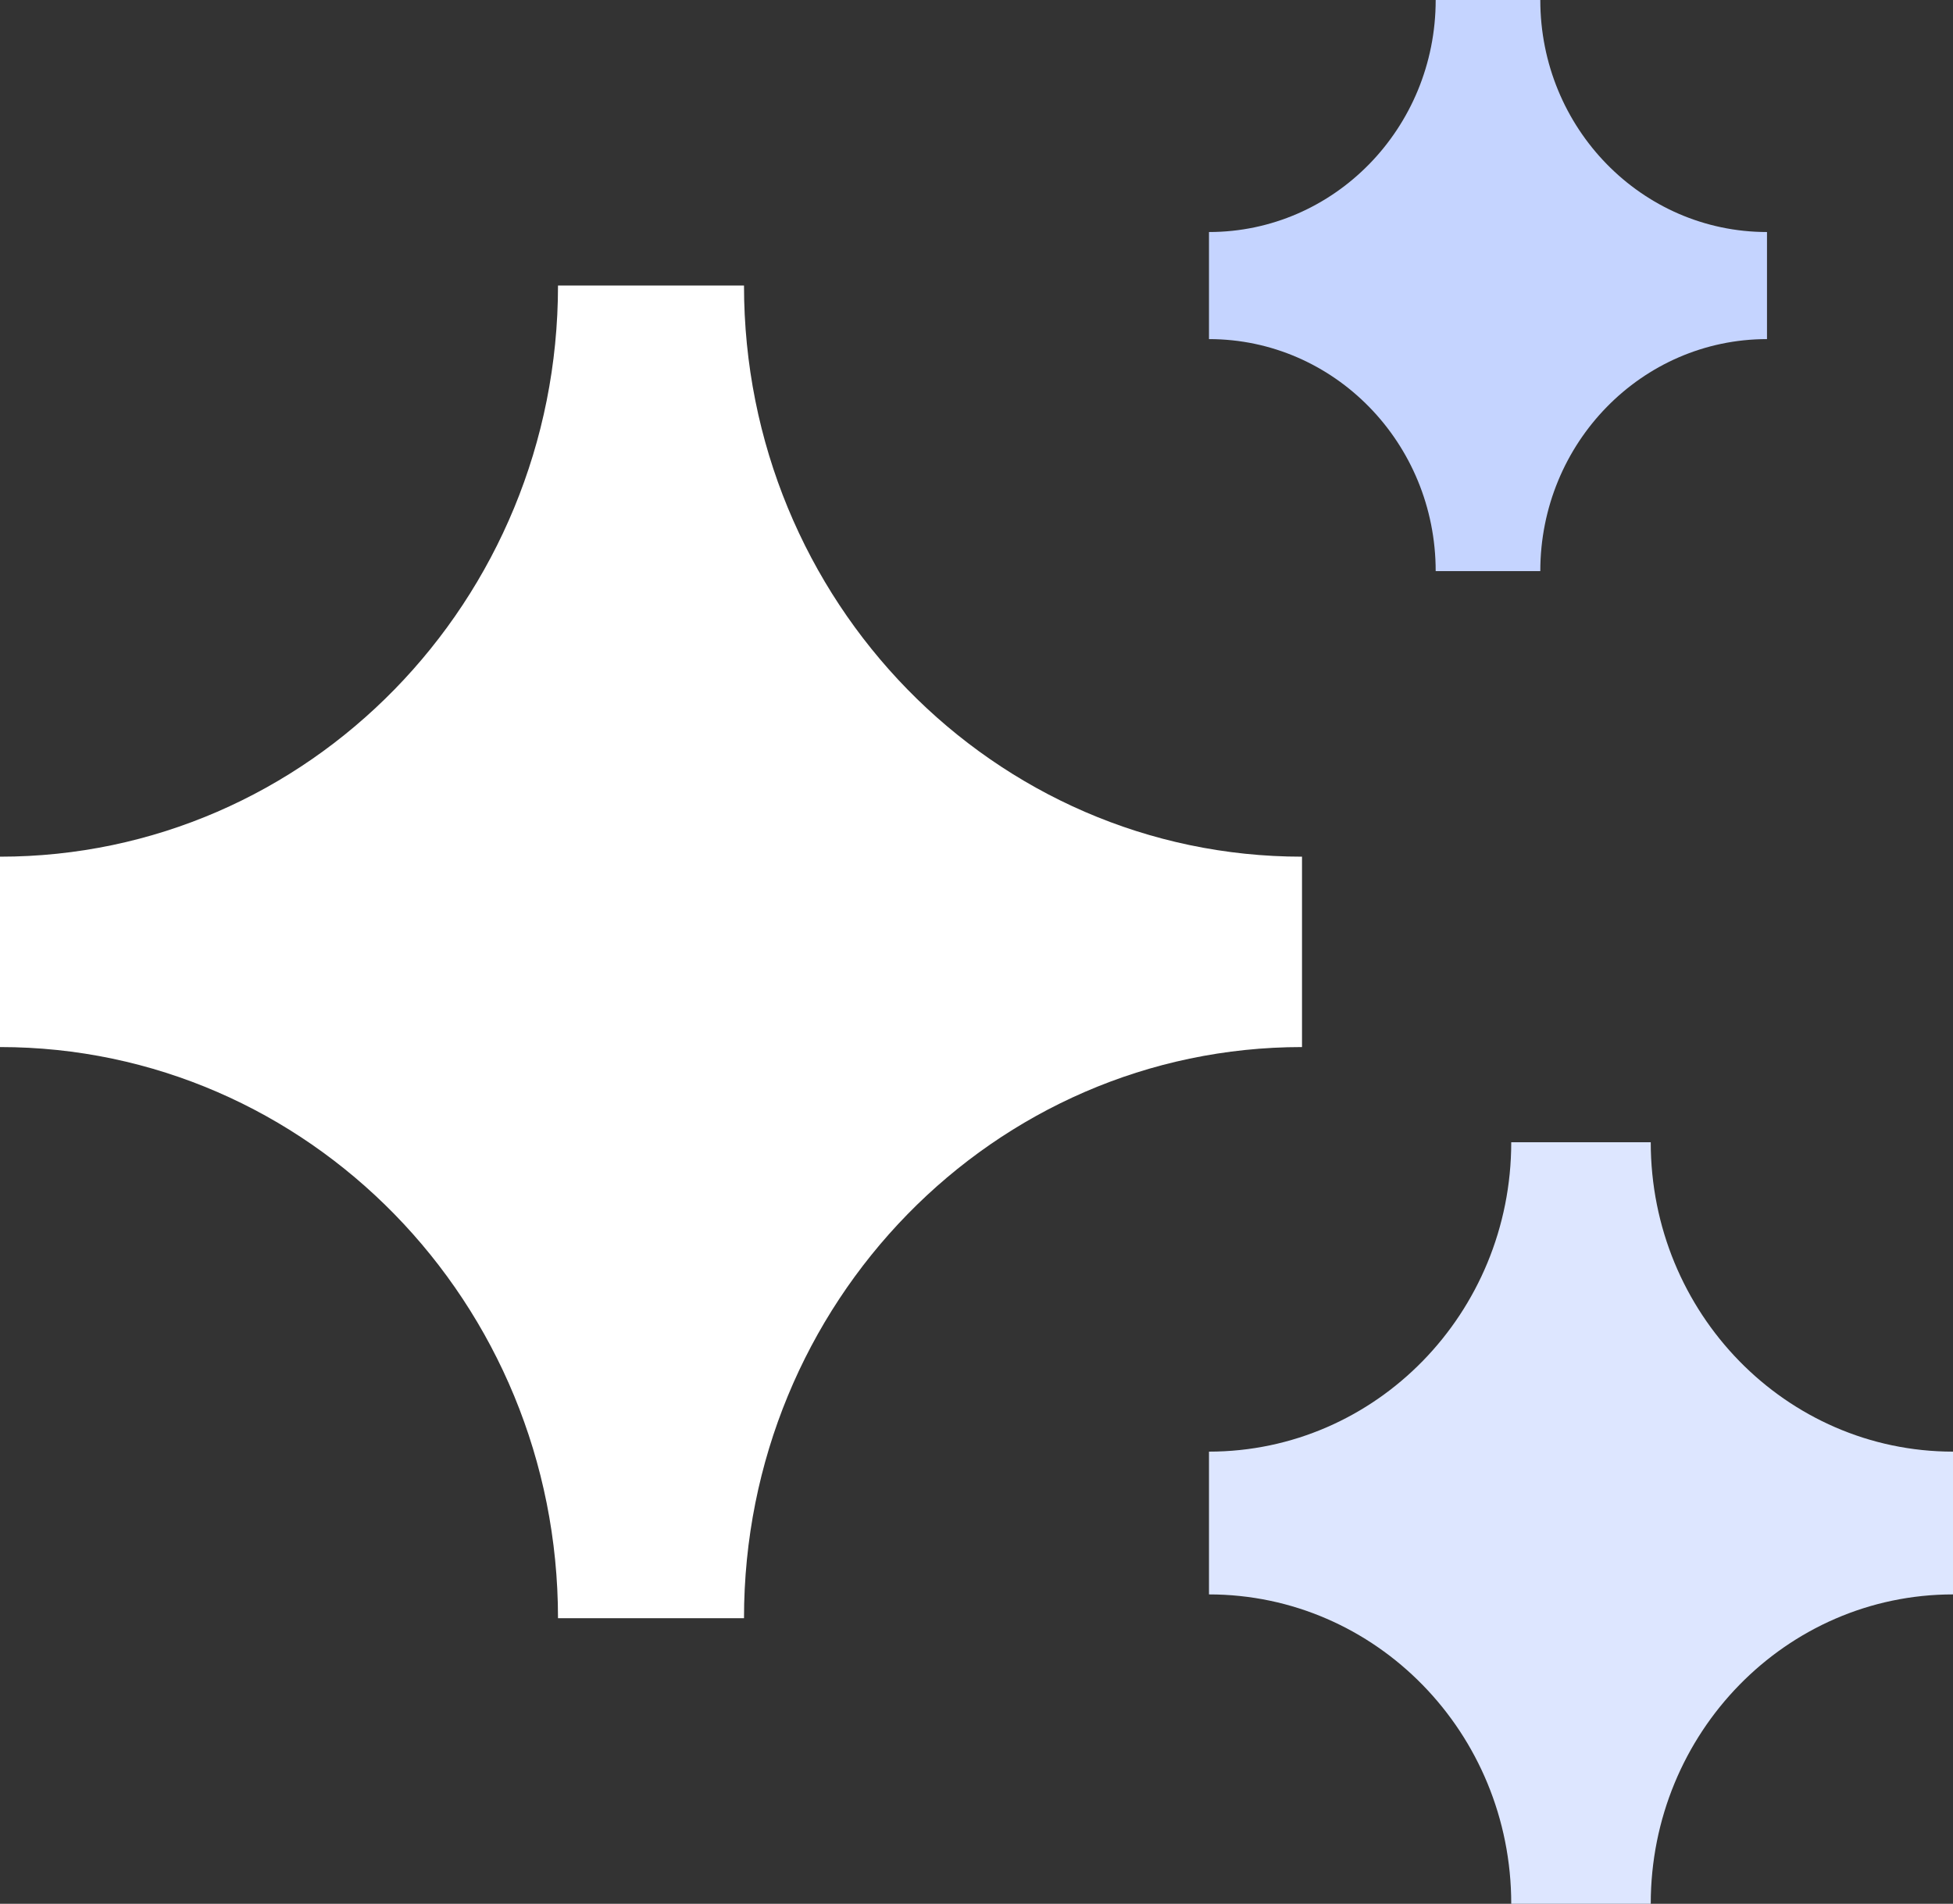 <?xml version="1.0" encoding="utf-8"?>
<svg width="158.001px" height="154.001px" viewBox="0 0 158.001 154.001" version="1.1" xmlns:xlink="http://www.w3.org/1999/xlink" xmlns="http://www.w3.org/2000/svg">
  <rect x="0" y="0" width="158.001" height="154.001" fill="#333333" stroke="none"/>
  <g id="Group-11">
    <path d="M122.262 92.401C122.262 106.222 111.314 117.426 97.809 117.426L97.809 128.976C111.314 128.976 122.262 140.18 122.262 154.001L133.548 154.001C133.548 140.18 144.496 128.976 158.001 128.976L158.001 117.426C144.496 117.426 133.548 106.222 133.548 92.401L122.262 92.401L122.262 92.401Z" id="Shape-Path" fill="#DDE6FF" fill-rule="evenodd" stroke="none" />
    <path d="M0 69.299C24.932 69.299 45.143 48.614 45.143 23.099L60.191 23.099C60.191 48.614 80.403 69.299 105.335 69.299L105.335 84.699C80.403 84.699 60.191 105.383 60.191 130.899L45.143 130.899C45.143 105.383 24.932 84.699 0 84.699L0 69.299L0 69.299Z" id="Shape-Path" fill="#FFFFFF" fill-rule="evenodd" stroke="none" />
    <path d="M97.809 18.769C107.938 18.769 116.149 10.366 116.149 0L124.613 0C124.613 10.366 132.824 18.769 142.953 18.769L142.953 27.431C132.824 27.431 124.613 35.834 124.613 46.2L116.149 46.2C116.149 35.834 107.938 27.431 97.809 27.431L97.809 18.769L97.809 18.769Z" id="Shape-Path" fill="#C5D4FF" fill-rule="evenodd" stroke="none" />
  </g>
</svg>